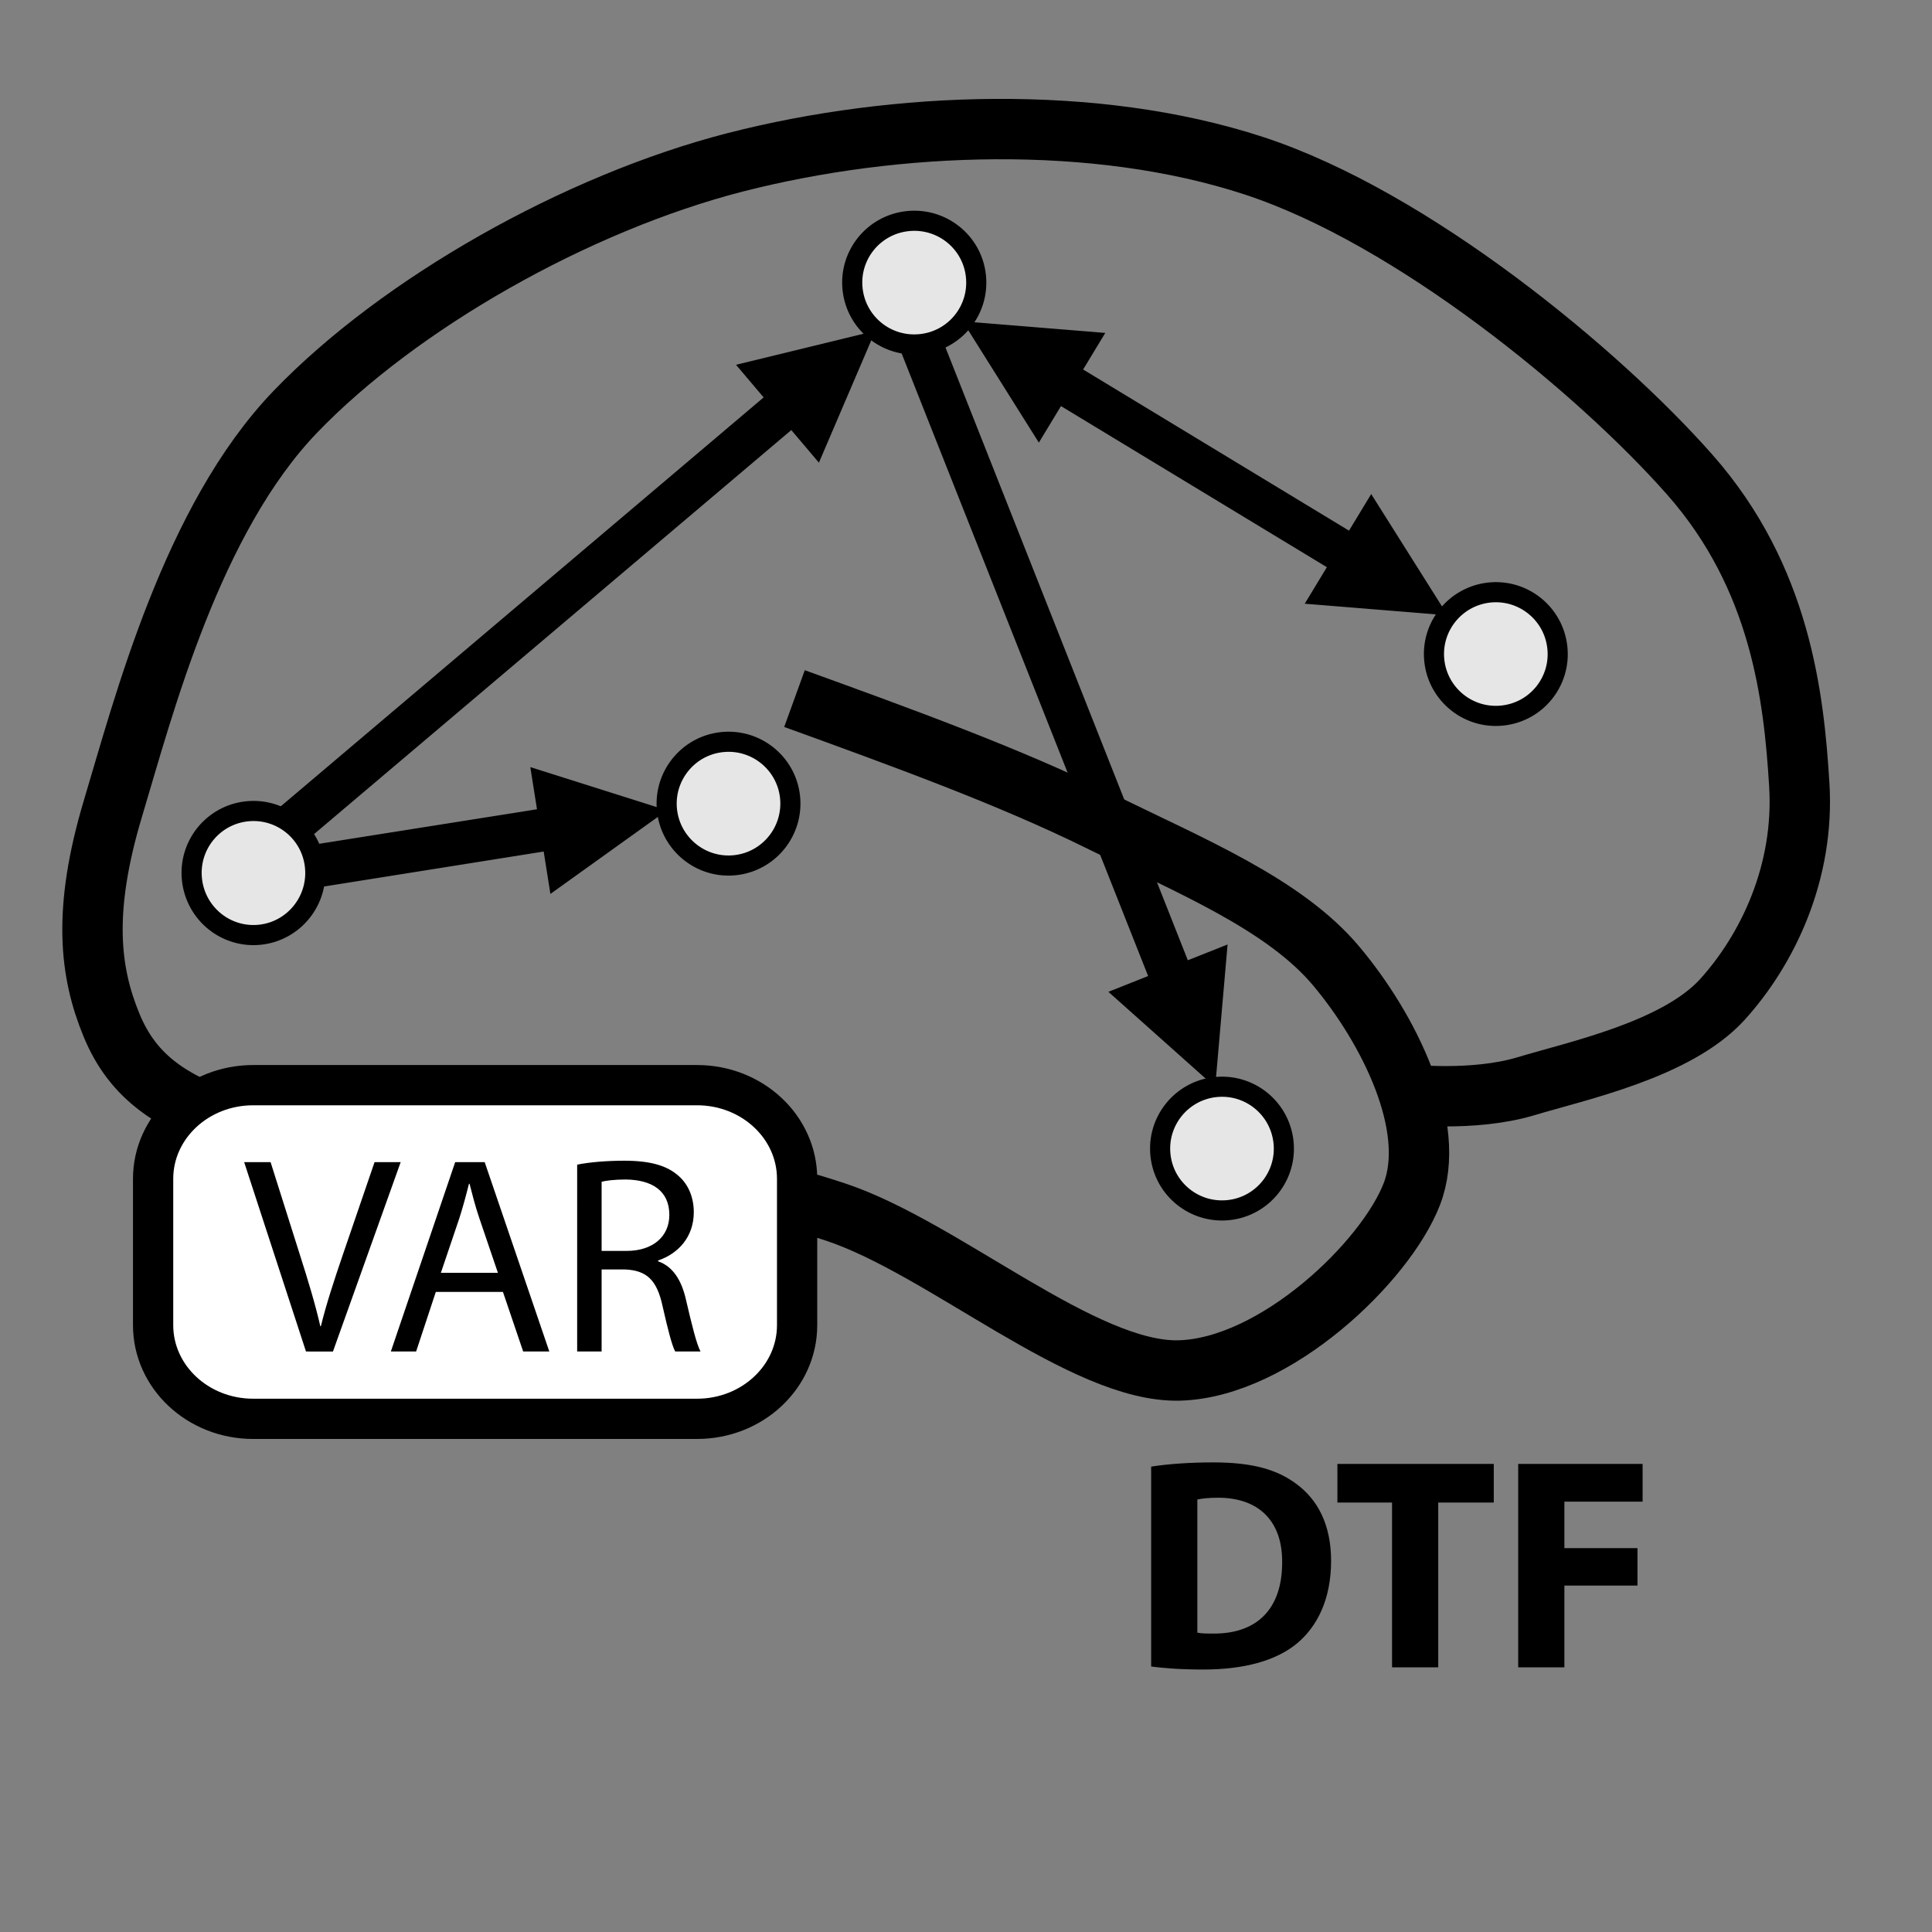 <?xml version="1.0" encoding="utf-8"?>
<!-- Generator: Adobe Illustrator 16.0.3, SVG Export Plug-In . SVG Version: 6.00 Build 0)  -->
<!DOCTYPE svg PUBLIC "-//W3C//DTD SVG 1.1//EN" "http://www.w3.org/Graphics/SVG/1.1/DTD/svg11.dtd">
<svg version="1.1" id="Layer_1" xmlns="http://www.w3.org/2000/svg" xmlns:xlink="http://www.w3.org/1999/xlink" x="0px" y="0px"
	 width="96px" height="96px" viewBox="0 0 96 96" enable-background="new 0 0 96 96" xml:space="preserve">
<rect x="0" y="0" width="96" height="96" fill="#808080" stroke="none"/>
<g id="Layer_1_1_">
</g>
<circle fill="none" cx="48" cy="47.8" r="48"/>
<g>
	<g>
		<g>
			<path fill="none" stroke="#000000" stroke-width="3" stroke-miterlimit="10" d="M39.478,34.712
				c5.34,1.936,10.672,3.869,15.159,6.083c4.489,2.217,9.189,4.125,11.775,7.227c2.586,3.083,5.037,7.971,3.738,11.319
				c-1.297,3.349-6.756,8.606-11.527,8.757c-4.771,0.146-11.725-6.084-17.1-7.871c-5.359-1.785-10.141-2.135-15.047-2.846
				c-4.906-0.713-10.902-0.346-14.393-1.422c-3.489-1.075-5.464-2.398-6.542-5.021c-1.081-2.621-1.455-5.673,0.072-10.769
				c1.524-5.076,3.918-14.372,9.078-19.725c5.159-5.353,13.934-10.35,21.869-12.385c7.943-2.034,17.847-2.412,25.749,0.178
				c7.902,2.588,17.148,10.235,21.664,15.359c4.516,5.125,5.164,11.05,5.432,15.389c0.27,4.346-1.563,8.188-3.828,10.686
				c-2.266,2.484-7.146,3.519-9.768,4.308c-2.619,0.785-5.949,0.398-5.949,0.398"/>
		</g>
	</g>
</g>
<g>
	<g>
		<g>
			<path fill="#E7E6E6" d="M9.539,43.711c-0.186-1.694,1.033-3.211,2.722-3.396c1.686-0.184,3.204,1.031,3.388,2.724
				c0.186,1.694-1.033,3.22-2.719,3.406C11.241,46.631,9.725,45.406,9.539,43.711z"/>
		</g>
	</g>
</g>
<g>
	<g>
		<g>
			<path fill="none" stroke="#000000" stroke-miterlimit="10" d="M9.539,43.711c-0.186-1.694,1.033-3.211,2.722-3.396
				c1.686-0.184,3.204,1.031,3.388,2.724c0.186,1.694-1.033,3.22-2.719,3.406C11.241,46.631,9.725,45.406,9.539,43.711z"/>
		</g>
	</g>
</g>
<g>
	<g>
		<g>
			<path fill="#E7E6E6" d="M42.365,14.376c-0.186-1.685,1.032-3.205,2.729-3.388c1.694-0.185,3.217,1.033,3.398,2.719
				c0.185,1.689-1.031,3.208-2.725,3.391C44.069,17.284,42.551,16.066,42.365,14.376z"/>
		</g>
	</g>
</g>
<g>
	<g>
		<g>
			<path fill="none" stroke="#000000" stroke-miterlimit="10" d="M42.365,14.376c-0.186-1.685,1.032-3.205,2.729-3.388
				c1.694-0.185,3.217,1.033,3.398,2.719c0.185,1.689-1.031,3.208-2.725,3.391C44.069,17.284,42.551,16.066,42.365,14.376z"/>
		</g>
	</g>
</g>
<g>
	<g>
		<g>
			<path fill="#E7E6E6" d="M71.271,32.836c-0.186-1.689,1.035-3.205,2.722-3.392c1.688-0.185,3.205,1.034,3.39,2.722
				c0.186,1.687-1.029,3.205-2.721,3.388C72.979,35.74,71.458,34.523,71.271,32.836z"/>
		</g>
	</g>
</g>
<g>
	<g>
		<g>
			<path fill="none" stroke="#000000" stroke-miterlimit="10" d="M71.271,32.836c-0.186-1.689,1.035-3.205,2.722-3.392
				c1.688-0.185,3.205,1.034,3.39,2.722c0.186,1.687-1.029,3.205-2.721,3.388C72.979,35.74,71.458,34.523,71.271,32.836z"/>
		</g>
	</g>
</g>
<g>
	<g>
		<g>
			<path fill="#E7E6E6" d="M33.143,40.266c-0.183-1.687,1.036-3.207,2.722-3.39c1.689-0.185,3.206,1.033,3.391,2.718
				c0.183,1.69-1.032,3.21-2.721,3.396C34.848,43.175,33.329,41.953,33.143,40.266z"/>
		</g>
	</g>
</g>
<g>
	<g>
		<g>
			<path fill="none" stroke="#000000" stroke-miterlimit="10" d="M33.143,40.266c-0.183-1.687,1.036-3.207,2.722-3.39
				c1.689-0.185,3.206,1.033,3.391,2.718c0.183,1.69-1.032,3.21-2.721,3.396C34.848,43.175,33.329,41.953,33.143,40.266z"/>
		</g>
	</g>
</g>
<g>
	<g>
		<g>
			<path fill="#E7E6E6" d="M57.664,57.409c-0.186-1.688,1.033-3.205,2.718-3.392c1.69-0.187,3.209,1.031,3.394,2.724
				c0.186,1.686-1.033,3.204-2.719,3.387C59.366,60.313,57.848,59.096,57.664,57.409z"/>
		</g>
	</g>
</g>
<g>
	<g>
		<g>
			<path fill="none" stroke="#000000" stroke-miterlimit="10" d="M57.664,57.409c-0.186-1.688,1.033-3.205,2.718-3.392
				c1.69-0.187,3.209,1.031,3.394,2.724c0.186,1.686-1.033,3.204-2.719,3.387C59.366,60.313,57.848,59.096,57.664,57.409z"/>
		</g>
	</g>
</g>
<g>
	<g>
		<g>
			<path d="M40.691,22.99l2.804-6.55l-6.923,1.686L40.691,22.99z M15.205,41.784l24.924-21.1l-1.374-1.623L13.833,40.165
				L15.205,41.784z"/>
		</g>
	</g>
</g>
<g>
	<g>
		<g>
			<path d="M27.349,44.418l5.793-4.152l-6.791-2.149L27.349,44.418z M15.816,44.094l12.25-1.95l-0.332-2.099l-12.25,1.941
				L15.816,44.094z"/>
		</g>
	</g>
</g>
<g>
	<g>
		<g>
			<path d="M60.998,46.93l-0.616,7.087l-5.307-4.734L60.998,46.93z M46.76,16.708l12.654,31.997l-1.973,0.781L44.774,17.492
				L46.76,16.708z"/>
		</g>
	</g>
</g>
<g>
	<g>
		<g>
			<path d="M68.134,24.549l3.798,6.027l-7.101-0.577L68.134,24.549z M51.62,21.994l-3.786-6.027l7.086,0.576L51.62,21.994z
				 M52.912,17.81l15.025,9.107l-1.099,1.816l-15.026-9.104L52.912,17.81z"/>
		</g>
	</g>
</g>
<g enable-background="new    ">
	<path d="M57.2,72.876c0.841-0.135,1.935-0.21,3.09-0.21c1.92,0,3.165,0.345,4.14,1.08c1.051,0.779,1.711,2.023,1.711,3.811
		c0,1.936-0.705,3.27-1.681,4.094c-1.065,0.886-2.685,1.307-4.665,1.307c-1.186,0-2.023-0.075-2.595-0.15V72.876z M59.495,81.126
		c0.194,0.045,0.511,0.045,0.795,0.045c2.069,0.015,3.42-1.125,3.42-3.54c0.015-2.1-1.215-3.21-3.181-3.21
		c-0.51,0-0.84,0.045-1.034,0.09V81.126z"/>
	<path d="M69.17,74.661h-2.715v-1.92h7.77v1.92h-2.76v8.188H69.17V74.661z"/>
	<path d="M75.439,72.741h6.181v1.875h-3.886v2.31h3.631v1.86h-3.631v4.063h-2.295V72.741z"/>
</g>
<g>
	<path fill="#FFFFFF" stroke="#000000" stroke-width="2" stroke-miterlimit="10" d="M39.608,65.846c0,2.571-2.226,4.655-4.971,4.655
		H12.579c-2.745,0-4.971-2.084-4.971-4.655v-7.271c0-2.57,2.226-4.654,4.971-4.654h22.058c2.746,0,4.971,2.084,4.971,4.654V65.846z"
		/>
	<g enable-background="new    ">
		<path d="M15.204,67.155l-3.072-9.41h1.313l1.466,4.635c0.405,1.271,0.754,2.416,1.005,3.519h0.028
			c0.266-1.088,0.656-2.274,1.075-3.504l1.592-4.648h1.298l-3.365,9.41L15.204,67.155L15.204,67.155z"/>
		<path d="M21.655,64.195l-0.978,2.96h-1.256l3.197-9.41h1.466l3.211,9.41h-1.299l-1.005-2.96H21.655z M24.741,63.246l-0.921-2.709
			c-0.209-0.614-0.349-1.173-0.489-1.717h-0.028c-0.14,0.559-0.293,1.131-0.475,1.703l-0.921,2.723H24.741z"/>
		<path d="M28.679,57.871c0.614-0.126,1.494-0.196,2.332-0.196c1.298,0,2.136,0.237,2.723,0.769c0.475,0.42,0.74,1.062,0.74,1.787
			c0,1.242-0.782,2.066-1.773,2.401v0.042c0.726,0.251,1.159,0.921,1.382,1.898c0.307,1.313,0.53,2.22,0.726,2.583h-1.257
			c-0.153-0.267-0.363-1.075-0.628-2.248c-0.279-1.298-0.782-1.787-1.885-1.829h-1.145v4.077h-1.215V57.871z M29.894,62.157h1.243
			c1.298,0,2.122-0.712,2.122-1.787c0-1.215-0.88-1.745-2.164-1.761c-0.586,0-1.005,0.058-1.201,0.113V62.157z"/>
	</g>
</g>
</svg>

